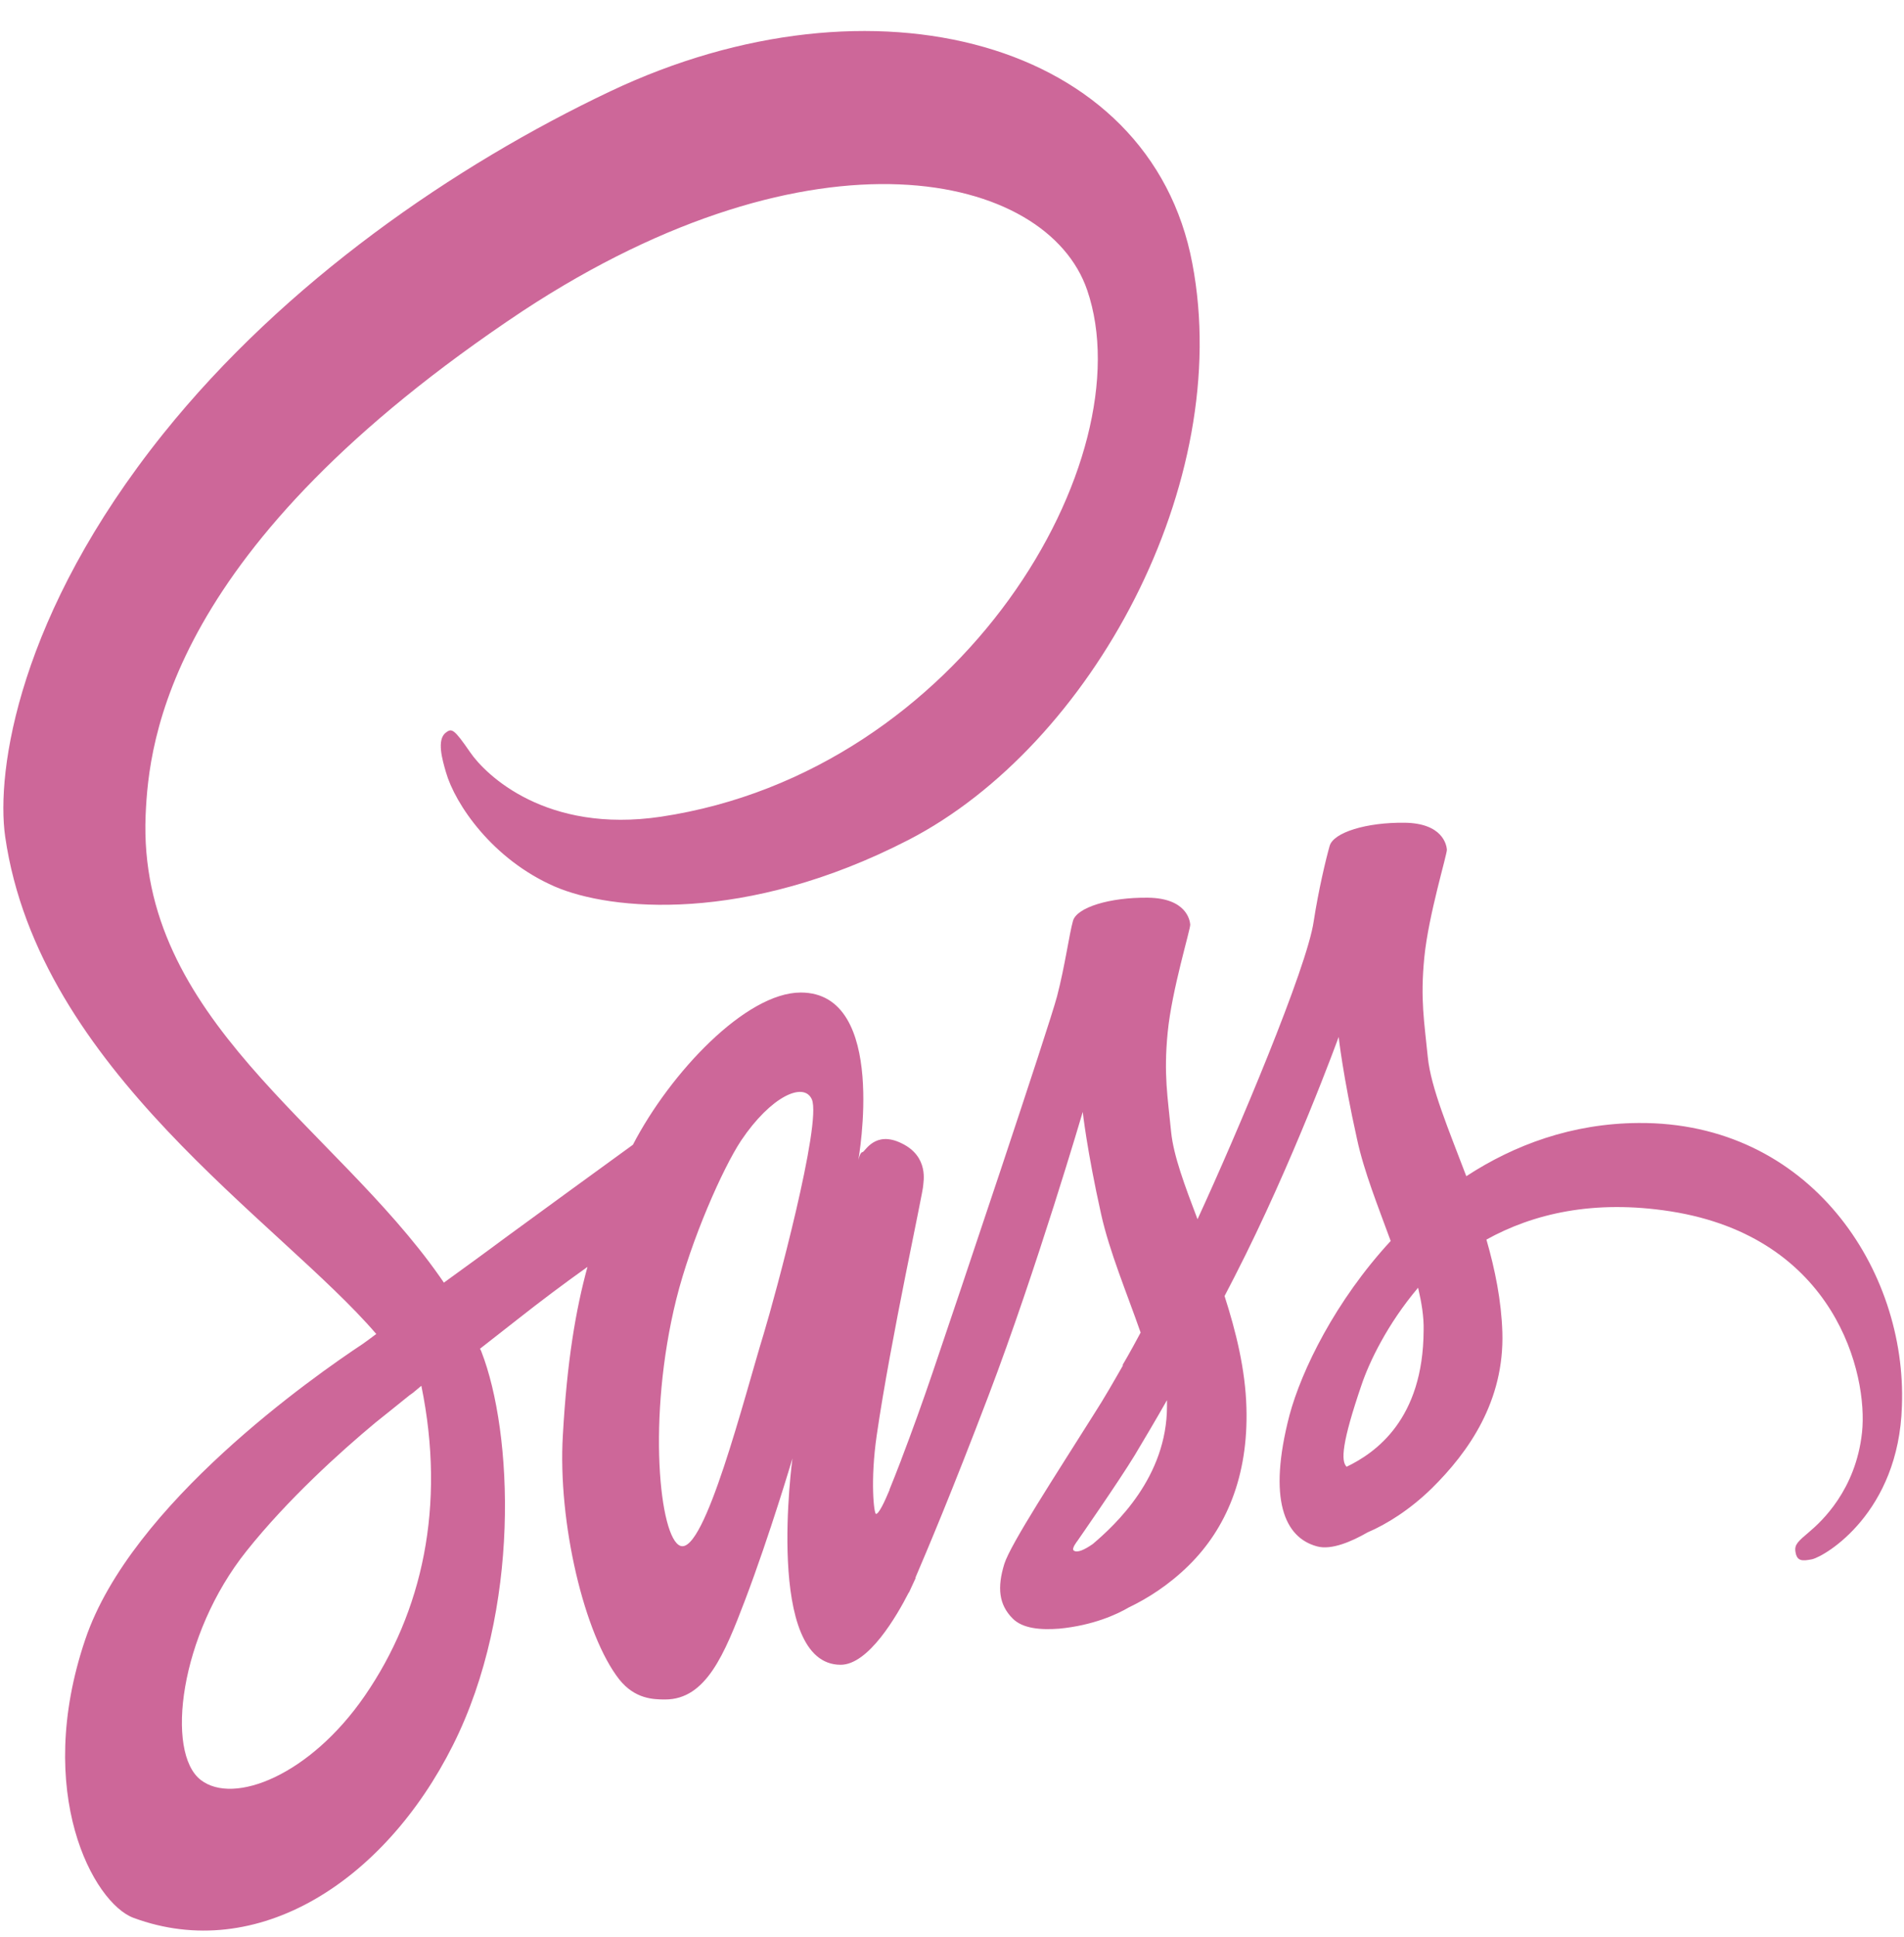 <svg width="60" height="61" viewBox="0 0 60 61" fill="none" xmlns="http://www.w3.org/2000/svg">
<g clip-path="url(#clip0_1763_9290)">
<path d="M51.627 35.37C49.54 35.385 47.726 36.055 46.207 37.046C45.649 35.574 45.092 34.263 44.994 33.301C44.884 32.179 44.753 31.494 44.884 30.153C45.016 28.813 45.606 26.904 45.595 26.758C45.584 26.613 45.463 25.927 44.261 25.913C43.059 25.898 42.021 26.219 41.901 26.642C41.781 27.064 41.551 28.026 41.398 29.017C41.19 30.474 38.994 35.676 37.737 38.401C37.333 37.337 36.983 36.405 36.906 35.661C36.797 34.54 36.666 33.855 36.797 32.514C36.928 31.173 37.518 29.265 37.507 29.119C37.496 28.973 37.376 28.288 36.174 28.274C34.972 28.259 33.933 28.58 33.813 29.002C33.693 29.425 33.562 30.416 33.311 31.378C33.059 32.339 30.141 41.024 29.376 43.268C29.067 44.176 28.743 45.075 28.404 45.964C28.404 45.964 28.392 46.008 28.36 46.081C28.253 46.359 28.144 46.636 28.032 46.911V46.926C27.868 47.319 27.693 47.683 27.606 47.683C27.54 47.683 27.42 46.634 27.628 45.206C28.065 42.19 29.103 37.498 29.092 37.337C29.092 37.25 29.289 36.434 28.415 36.011C27.562 35.589 27.256 36.288 27.179 36.288C27.103 36.288 27.048 36.536 27.048 36.536C27.048 36.536 27.999 31.261 25.234 31.261C23.507 31.261 21.125 33.782 19.945 36.055C18.603 37.029 17.262 38.005 15.923 38.984C15.278 39.465 14.611 39.946 13.988 40.398C13.944 40.339 13.901 40.266 13.857 40.208C10.513 35.443 4.327 32.077 4.589 25.68C4.688 23.348 5.289 17.228 16.469 9.797C25.671 3.749 32.994 5.425 34.261 9.141C36.076 14.445 30.338 24.296 20.83 25.723C17.201 26.263 15.3 24.398 14.819 23.698C14.316 22.969 14.239 22.926 14.054 23.072C13.748 23.29 13.944 23.946 14.054 24.325C14.338 25.315 15.507 27.064 17.485 27.924C19.234 28.681 23.485 29.104 28.633 26.452C34.392 23.479 38.895 15.217 37.573 8.296C36.25 1.272 27.507 -1.045 19.234 2.875C14.316 5.207 8.983 8.878 5.147 13.658C0.589 19.341 -0.132 24.281 0.163 26.35C1.223 33.694 8.819 38.474 11.857 42.015C11.704 42.132 11.562 42.234 11.442 42.321C9.923 43.327 4.13 47.363 2.688 51.633C1.048 56.47 2.95 59.939 4.207 60.405C8.109 61.847 12.119 59.254 14.272 54.969C16.425 50.685 16.163 45.119 15.169 42.569C15.158 42.54 15.147 42.51 15.125 42.481C15.518 42.175 15.923 41.855 16.316 41.549C17.039 40.979 17.772 40.43 18.513 39.902C18.141 41.257 17.868 42.875 17.737 45.206C17.573 47.946 18.414 51.501 19.518 52.9C20.01 53.513 20.589 53.527 20.961 53.527C22.25 53.527 22.83 52.099 23.475 50.408C24.261 48.339 24.972 45.935 24.972 45.935C24.972 45.935 24.087 52.434 26.491 52.434C27.365 52.434 28.25 50.918 28.644 50.146V50.161C28.644 50.161 28.666 50.117 28.71 50.015C28.797 49.826 28.852 49.709 28.852 49.709V49.68C29.201 48.864 29.988 47.013 31.158 43.938C32.666 39.975 34.12 35.021 34.12 35.021C34.12 35.021 34.251 36.23 34.699 38.241C34.961 39.421 35.507 40.718 35.944 41.971C35.595 42.627 35.376 42.991 35.376 42.991L35.387 43.006C35.103 43.501 34.797 44.04 34.458 44.565C33.267 46.459 31.846 48.631 31.649 49.257C31.42 50 31.474 50.54 31.912 50.977C32.229 51.297 32.797 51.341 33.376 51.297C34.447 51.195 35.201 50.846 35.573 50.627C36.152 50.35 36.83 49.928 37.464 49.301C38.633 48.15 39.343 46.503 39.278 44.332C39.245 43.137 38.95 41.942 38.589 40.82C38.699 40.616 38.797 40.412 38.906 40.208C40.753 36.609 42.185 32.66 42.185 32.66C42.185 32.66 42.316 33.869 42.764 35.88C42.983 36.9 43.431 38.008 43.824 39.086C42.087 40.966 41.016 43.151 40.633 44.58C39.945 47.232 40.48 48.426 41.496 48.703C41.955 48.835 42.611 48.543 43.092 48.266C43.704 48.004 44.425 47.553 45.114 46.882C46.283 45.731 47.409 44.128 47.343 41.957C47.311 40.966 47.114 39.989 46.841 39.042C48.316 38.227 50.218 37.775 52.644 38.153C57.846 38.969 58.873 43.297 58.677 45.119C58.48 46.94 57.387 47.931 57.027 48.237C56.666 48.543 56.546 48.645 56.578 48.864C56.622 49.184 56.797 49.17 57.103 49.111C57.529 49.01 59.835 47.64 59.934 44.288C60.098 40.004 57.037 35.327 51.627 35.37V35.37ZM11.496 53.41C9.77 55.916 7.365 56.864 6.327 56.062C5.212 55.203 5.649 51.501 7.77 48.849C9.059 47.232 10.72 45.731 11.824 44.813C12.076 44.609 12.447 44.318 12.895 43.953C12.972 43.895 13.016 43.866 13.016 43.866L13.278 43.647C14.054 47.436 13.311 50.773 11.496 53.41V53.41ZM24.065 42.015C23.464 43.968 22.207 48.966 21.442 48.689C20.786 48.456 20.382 44.667 21.311 40.922C21.781 39.042 22.775 36.798 23.354 35.924C24.294 34.525 25.332 34.058 25.584 34.627C25.901 35.37 24.436 40.791 24.065 42.015V42.015ZM34.436 48.631C34.185 48.806 33.945 48.922 33.835 48.835C33.759 48.776 33.945 48.543 33.945 48.543C33.945 48.543 35.245 46.678 35.759 45.833C36.054 45.337 36.403 44.755 36.775 44.099V44.288C36.775 46.518 35.157 48.019 34.436 48.631H34.436ZM42.436 46.197C42.25 46.022 42.283 45.439 42.906 43.618C43.147 42.904 43.715 41.709 44.688 40.558C44.797 41.024 44.873 41.476 44.862 41.898C44.852 44.711 43.343 45.76 42.436 46.197Z" fill="#CD6799"/>
</g>
<defs>
<clipPath id="clip0_1763_9290">
<rect width="60" height="60" fill="white" transform="translate(0 0.835)"/>
</clipPath>
</defs>
</svg>
